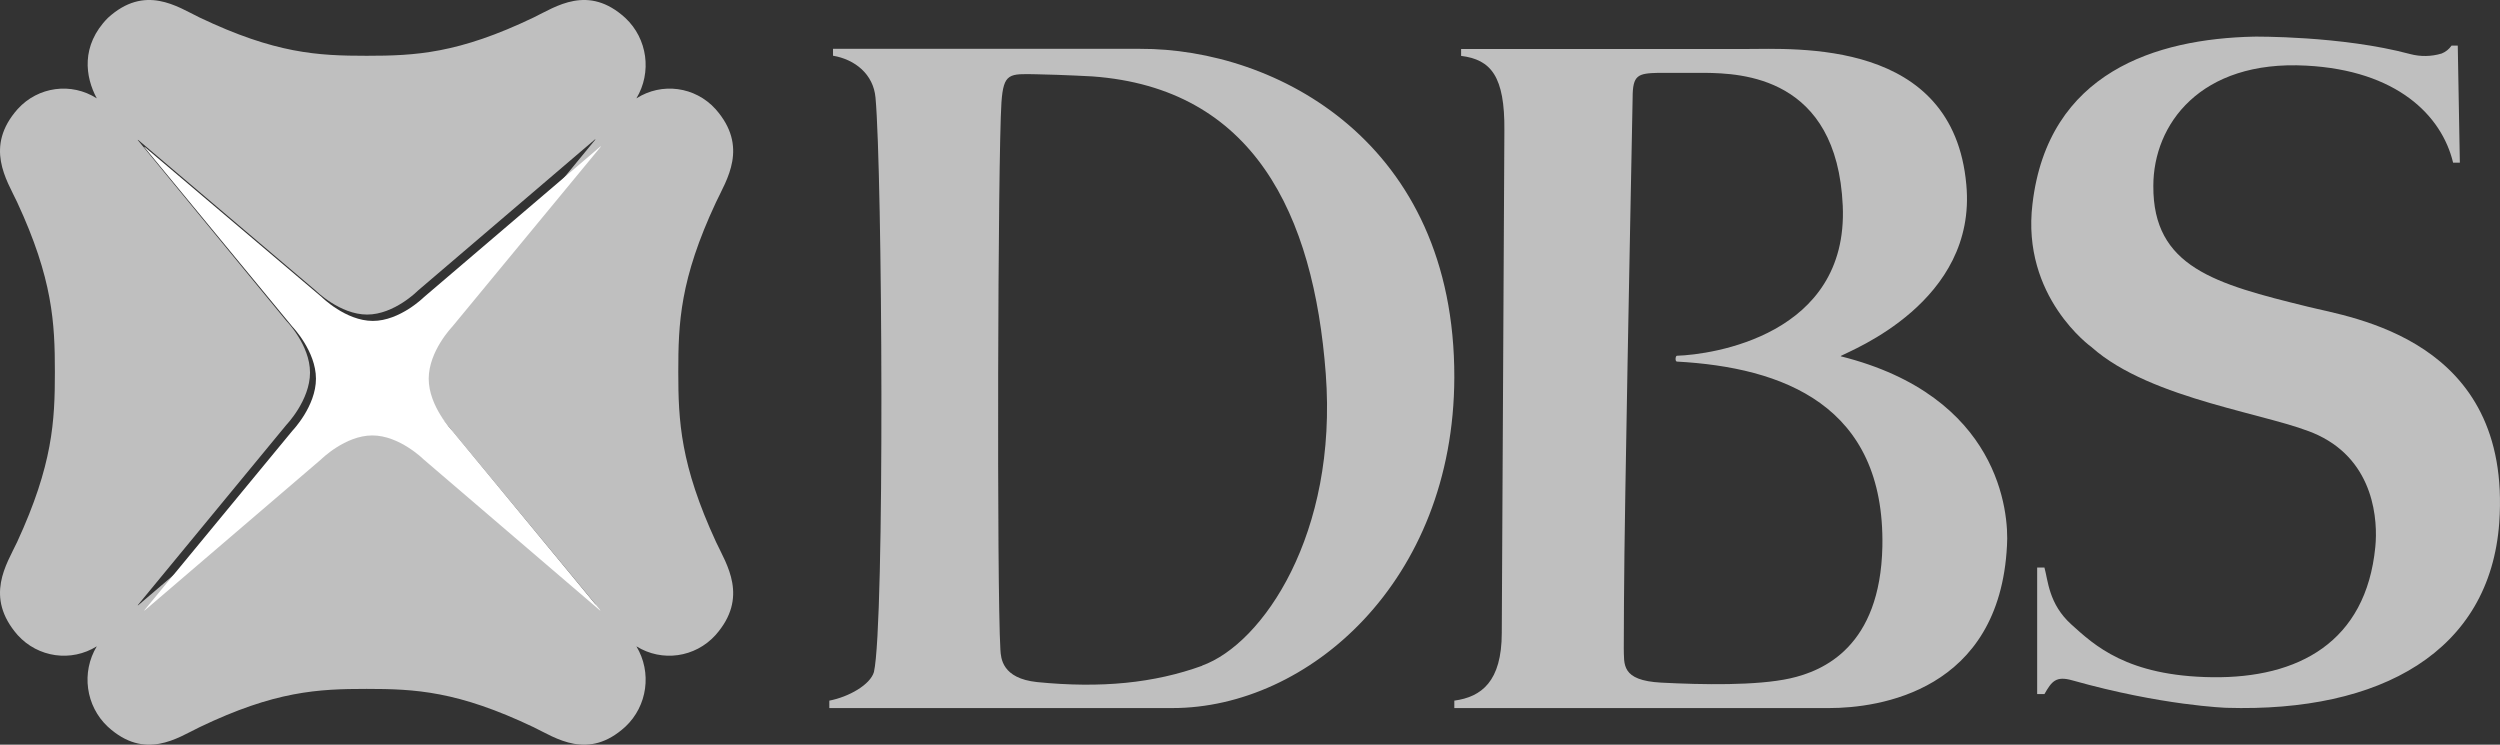 <?xml version="1.0" encoding="UTF-8"?>
<svg xmlns="http://www.w3.org/2000/svg" xmlns:xlink="http://www.w3.org/1999/xlink" width="188px" height="56px" viewBox="0 0 188 56">
  <rect x="0" y="0" width="188" height="56" fill="#333333" stroke="none"/>
  <!-- Generator: Sketch 50.2 (55047) - http://www.bohemiancoding.com/sketch -->
  <title>DBS-logo_grey</title>
  <desc>Created with Sketch.</desc>
  <defs></defs>
  <g id="Design" stroke="none" stroke-width="1" fill="none" fill-rule="evenodd">
    <g id="home" transform="translate(-1126, -1100)" fill-rule="nonzero">
      <g id="DBS-logo_grey" transform="translate(1126, 1100)">
        <path d="M184.356,3.429 L184.824,3.429 L184.98,12.231 L184.473,12.231 C183.615,8.662 180.222,5.292 173.436,4.936 C165.441,4.499 161.931,9.376 161.931,13.975 C161.892,20.081 166.572,21.35 173.514,23.055 C176.79,23.887 188.919,25.473 187.944,39.31 C187.242,48.984 179.052,53.583 167.43,53.227 C167.43,53.227 162.594,53.068 155.847,51.165 C154.599,50.808 154.287,51.244 153.741,52.196 L153.195,52.196 L153.195,42.68 L153.741,42.68 C154.014,43.632 154.053,45.416 155.769,46.962 C157.485,48.509 159.942,50.848 166.377,50.927 C172.812,51.006 177.921,48.31 178.623,41.134 C178.818,39.191 178.584,34.751 174.333,32.729 C171.018,31.143 161.775,30.112 157.29,26.108 C157.29,26.108 151.986,22.341 152.844,15.323 C154.014,5.411 162.165,2.914 169.497,2.755 C169.497,2.755 176.049,2.676 181.236,4.063 C182.018,4.272 182.841,4.258 183.615,4.024 C183.914,3.904 184.172,3.697 184.356,3.429" id="Shape" fill="#BFBFBF"></path>
        <path d="M138.457,26.752 C139.163,26.354 148.691,22.689 147.867,13.884 C146.887,2.888 135.086,3.685 131.165,3.685 L109.875,3.685 L109.875,4.203 C112.11,4.482 113.169,5.717 113.129,9.82 L112.933,47.589 C112.933,51.254 111.404,52.409 109.365,52.688 L109.365,53.246 L137.556,53.246 C141.241,53.246 150.377,52.011 150.926,41.015 C151.082,38.545 150.377,29.78 138.418,26.792 M141.555,41.095 C141.398,48.624 137.124,50.457 134.615,51.015 C132.106,51.573 127.989,51.493 124.931,51.334 C121.873,51.174 122.147,49.939 122.108,48.744 C122.108,48.744 122.108,43.644 122.225,37.031 C122.422,24.88 122.774,7.589 122.774,7.35 C122.774,5.637 123.166,5.518 124.696,5.478 L128.224,5.478 C130.89,5.518 138.144,5.717 138.575,15.478 C139.006,25.238 128.695,26.673 126.107,26.752 C125.989,26.752 125.95,27.191 126.107,27.191 C134.066,27.629 141.751,30.457 141.555,41.095" id="Shape" fill="#BFBFBF"></path>
        <path d="M85.688,3.672 L62.642,3.672 L62.642,4.19 C64.299,4.469 65.68,5.585 65.838,7.339 C66.351,12.918 66.548,46.83 65.72,50.536 C65.443,51.492 63.825,52.409 62.365,52.688 L62.365,53.246 L88.174,53.246 C98.355,53.246 109.326,43.762 109.365,28.379 C109.405,10.686 95.948,3.632 85.727,3.672 M90.423,50.058 C86.793,51.373 82.807,51.771 77.993,51.293 C75.349,51.014 75.27,49.5 75.23,48.862 C74.954,44.2 75.033,11.881 75.309,7.697 C75.467,5.466 75.901,5.545 77.953,5.585 C80.005,5.625 82.136,5.745 82.136,5.745 C94.251,6.621 98.789,16.066 99.697,28.1 C100.605,40.135 94.961,48.424 90.384,50.058" id="Shape" fill="#BFBFBF"></path>
        <path d="M51.007,27.98 C51.007,24.296 51.125,21.013 53.844,15.207 C54.632,13.525 56.326,11.042 53.804,8.199 C52.271,6.509 49.769,6.172 47.856,7.398 C49.037,5.441 48.69,2.908 47.028,1.352 C44.231,-1.211 41.789,0.511 40.134,1.312 C34.461,4.035 31.231,4.195 27.567,4.195 C23.904,4.195 20.713,4.035 15,1.312 C13.346,0.511 10.903,-1.211 8.106,1.352 C6.058,3.434 6.412,5.797 7.279,7.398 C5.366,6.172 2.863,6.509 1.33,8.199 C-1.191,11.042 0.503,13.525 1.291,15.207 C3.97,20.973 4.127,24.296 4.127,27.98 C4.127,31.664 3.97,34.947 1.291,40.753 C0.503,42.435 -1.191,44.878 1.33,47.761 C2.861,49.45 5.353,49.802 7.279,48.602 C6.098,50.559 6.445,53.092 8.106,54.648 C10.903,57.211 13.346,55.489 15,54.688 C20.673,51.965 23.904,51.805 27.567,51.805 C31.231,51.805 34.422,51.965 40.134,54.688 C41.789,55.489 44.231,57.211 47.028,54.648 C48.69,53.092 49.037,50.559 47.856,48.602 C49.782,49.802 52.274,49.45 53.804,47.761 C56.326,44.918 54.632,42.435 53.844,40.753 C51.165,34.947 51.007,31.664 51.007,27.98 Z M44.783,45.478 L31.428,34.106 C31.428,34.106 29.616,32.304 27.607,32.304 C25.598,32.304 23.746,34.106 23.746,34.106 L10.391,45.518 L10.352,45.518 L21.54,31.944 C21.54,31.944 23.313,30.102 23.313,28.02 C23.313,25.938 21.54,24.136 21.54,24.136 L10.352,10.522 L10.391,10.522 L23.746,21.854 C23.746,21.854 25.558,23.655 27.607,23.655 C29.655,23.655 31.428,21.854 31.428,21.854 L44.743,10.482 L44.783,10.482 L33.595,24.096 C33.595,24.096 31.822,25.938 31.822,27.98 C31.822,30.022 33.595,31.904 33.595,31.904 L44.783,45.438 L44.783,45.478 Z" id="Shape" fill="#BFBFBF"></path>
        <path d="M45.114,45.902 L31.846,34.539 C31.846,34.539 30.041,32.745 28,32.745 C25.958,32.745 24.153,34.539 24.153,34.539 L10.885,45.902 L10.846,45.902 L21.994,32.386 C21.994,32.386 23.76,30.552 23.76,28.479 C23.76,26.406 21.994,24.572 21.994,24.572 L10.846,11.056 L10.885,11.056 L24.192,22.339 C24.192,22.339 25.998,24.133 28.039,24.133 C30.08,24.133 31.886,22.339 31.886,22.339 L45.153,11.016 L45.192,11.016 L34.005,24.572 C34.005,24.572 32.239,26.406 32.239,28.479 C32.239,30.552 34.005,32.386 34.005,32.386 L45.153,45.902 L45.114,45.902" id="Shape" fill="#FFFFFF"></path>
      </g>
    </g>
  </g>
</svg>
